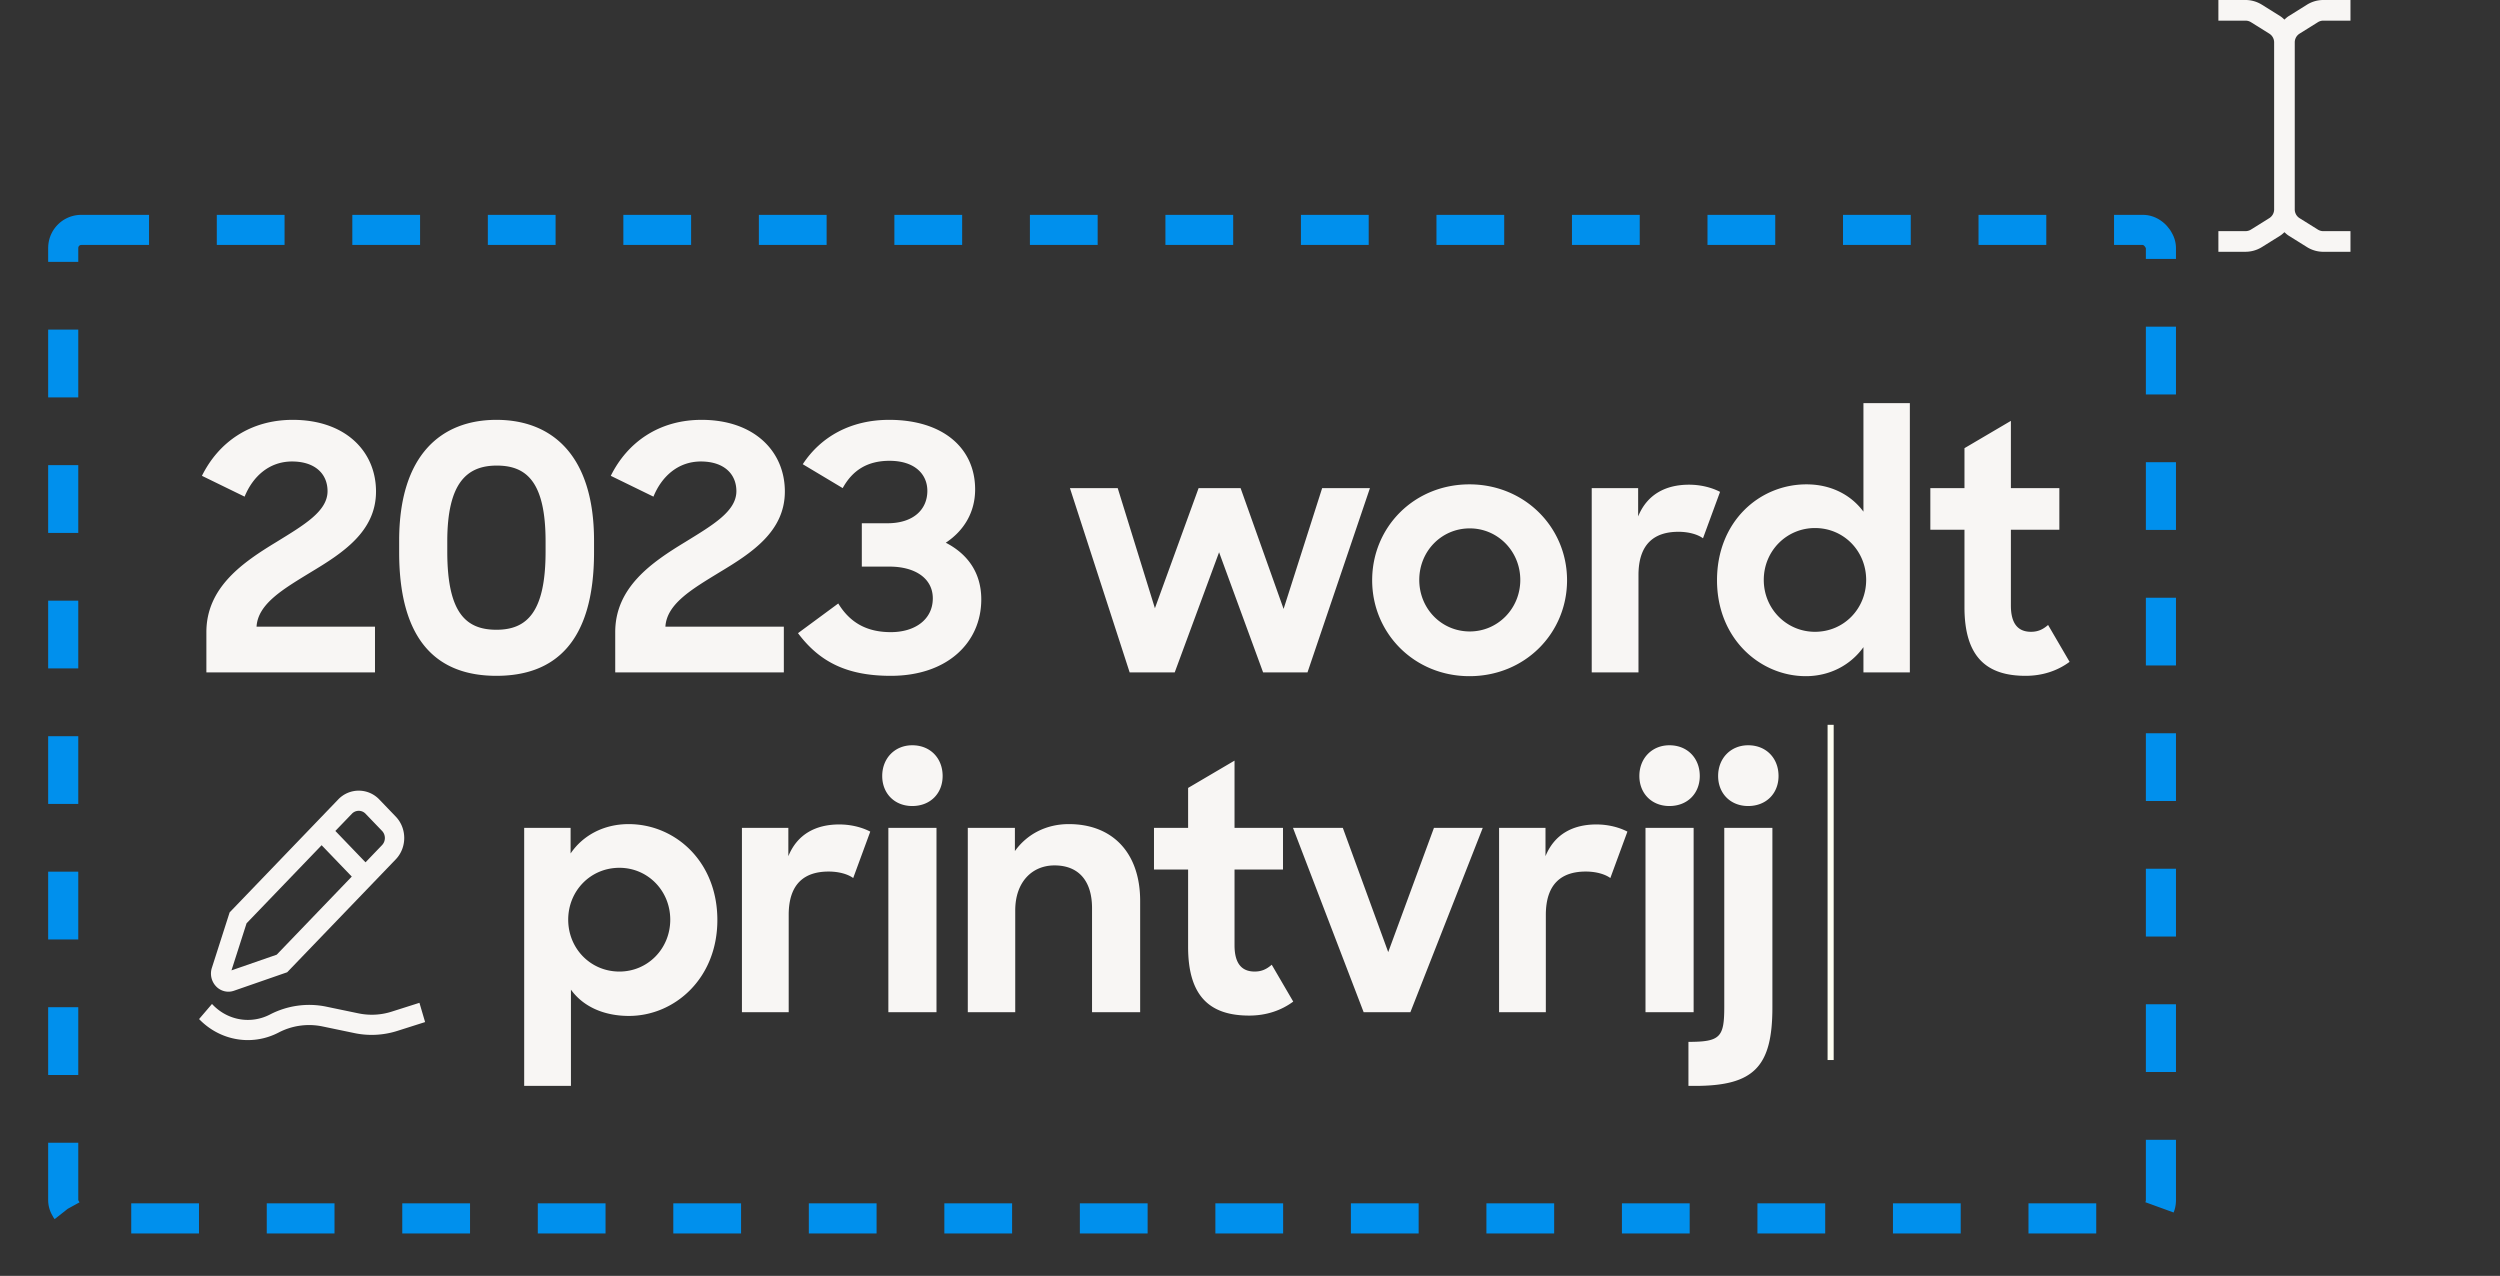 <svg xmlns="http://www.w3.org/2000/svg" width="435" height="222" fill="none"><rect width="100%" height="100%" fill="#333333" stroke="none"/><rect width="365" height="172" x="11" y="40" stroke="#0090ED" stroke-dasharray="11.79 11.79" stroke-width="5.238" rx="3.143"/><path fill="#F8F6F4" d="M399.287 7.374c0-.623.316-1.192.841-1.522l3.183-1.988c.288-.178.615-.273.954-.273h4.717V0h-4.717a5.395 5.395 0 0 0-2.855.819l-3.184 1.99c-.272.17-.502.388-.735.601-.235-.213-.462-.43-.735-.6L393.57.819A5.398 5.398 0 0 0 390.717 0H386v3.591h4.717c.336 0 .667.095.954.273l3.183 1.988c.528.33.844.899.844 1.522v29.061c0 .624-.316 1.192-.844 1.523l-3.186 1.988a1.804 1.804 0 0 1-.954.273H386v3.59h4.717a5.4 5.4 0 0 0 2.856-.818l3.183-1.988c.275-.172.502-.39.735-.6.233.21.463.428.735.6l3.186 1.99a5.4 5.4 0 0 0 2.856.82h4.714v-3.591h-4.717c-.336 0-.666-.095-.954-.273l-3.183-1.988c-.528-.33-.841-.9-.841-1.523V7.375ZM109.439 176.771c7.899 0 15.382-6.473 15.382-16.688 0-10.214-7.365-16.688-15.441-16.688-4.336 0-7.958 1.96-10.096 5.108v-4.454h-8.077v44.897h8.136v-16.747c2.138 2.969 5.761 4.572 10.096 4.572Zm-1.663-7.72c-5.048 0-8.908-4.038-8.908-9.027 0-4.989 3.86-9.027 8.908-9.027 4.929 0 8.849 3.979 8.849 9.027 0 5.048-3.92 9.027-8.849 9.027Zm21.321 7.067h8.136v-16.925c0-5.405 2.732-7.543 6.948-7.543 1.841 0 3.385.475 4.276 1.129l2.969-8.077c-1.365-.713-3.266-1.247-5.404-1.247-4.098 0-7.305 1.722-8.849 5.523v-4.929h-8.076v32.069Zm25.478 0h8.374v-32.069h-8.374v32.069Zm-1.069-41.096c0 3.028 2.138 5.226 5.226 5.226 3.148 0 5.286-2.198 5.286-5.226 0-3.088-2.138-5.345-5.286-5.345-3.029 0-5.226 2.257-5.226 5.345Zm14.89 41.096h8.255v-17.697c0-4.989 2.97-7.84 6.83-7.84 4.335 0 6.533 2.851 6.533 7.424v18.113h8.373v-19.36c0-8.374-4.81-13.363-12.412-13.363-3.979 0-7.305 1.782-9.383 4.692v-4.038h-8.196v32.069Zm32.397-24.824h5.938v13.481c0 8.73 3.92 11.937 10.631 11.937 2.969 0 5.582-.891 7.661-2.435l-3.742-6.414c-.95.832-1.841 1.188-2.969 1.188-2.079 0-3.504-1.188-3.504-4.573v-13.184h8.433v-7.245h-8.433v-11.7l-8.077 4.751v6.949h-5.938v7.245Zm36.48 24.824h8.136L258 144.049h-8.493l-7.958 21.617-7.899-21.617h-8.67l12.293 32.069Zm23.566 0h8.136v-16.925c0-5.405 2.732-7.543 6.948-7.543 1.841 0 3.385.475 4.276 1.129l2.97-8.077c-1.366-.713-3.267-1.247-5.405-1.247-4.098 0-7.304 1.722-8.849 5.523v-4.929h-8.076v32.069Zm25.478 0h8.374v-32.069h-8.374v32.069Zm-1.069-41.096c0 3.028 2.138 5.226 5.226 5.226 3.148 0 5.286-2.198 5.286-5.226 0-3.088-2.138-5.345-5.286-5.345-3.028 0-5.226 2.257-5.226 5.345Zm8.539 53.924h1.128c10.274 0 13.481-3.326 13.481-13.659v-31.238h-8.374v31.119c0 5.285-.653 6.117-6.235 6.117v7.661Zm5.166-53.924c0 3.028 2.138 5.226 5.227 5.226 3.147 0 5.285-2.198 5.285-5.226 0-3.088-2.138-5.345-5.285-5.345-3.029 0-5.227 2.257-5.227 5.345ZM35.91 117h29.338v-7.958H44.64c.238-3.979 4.632-6.533 9.383-9.443 5.523-3.325 11.403-7.067 11.403-14.075 0-7.007-5.345-12.471-14.49-12.471-7.365 0-12.888 3.86-15.798 9.74l7.424 3.622c1.425-3.504 4.275-6.117 8.254-6.117 3.98 0 6.177 2.138 6.177 5.167 0 3.504-4.098 5.88-8.909 8.849-5.76 3.504-12.174 7.839-12.174 15.678V117Zm50.468-7.423c-5.285 0-8.552-2.911-8.552-13.6v-1.782c0-10.215 3.445-13.184 8.612-13.184 5.048 0 8.492 2.672 8.492 13.184v1.782c0 10.571-3.266 13.6-8.552 13.6Zm0 8.017c9.918 0 16.985-5.583 16.985-21.499v-2.019c0-14.847-7.305-21.023-16.985-21.023-9.502 0-16.925 5.998-16.925 21.023v2.02c0 15.737 6.889 21.498 16.925 21.498ZM107.05 117h29.337v-7.958H115.78c.237-3.979 4.632-6.533 9.383-9.443 5.523-3.325 11.402-7.067 11.402-14.075 0-7.007-5.344-12.471-14.49-12.471-7.364 0-12.887 3.86-15.797 9.74l7.423 3.622c1.425-3.504 4.276-6.117 8.255-6.117 3.979 0 6.176 2.138 6.176 5.167 0 3.504-4.097 5.88-8.908 8.849-5.76 3.504-12.174 7.839-12.174 15.678V117Zm47.954.594c9.799 0 15.738-5.761 15.738-13.303 0-4.632-2.376-7.899-6.176-9.858 3.147-2.079 5.107-5.286 5.107-9.265 0-7.245-5.642-12.115-14.966-12.115-6.651 0-11.877 2.91-15.025 7.72l6.948 4.157c1.663-3.028 4.217-4.75 8.137-4.75 4.454 0 6.592 2.375 6.592 5.226 0 3.206-2.376 5.641-6.949 5.641h-4.454v7.543h4.811c4.513 0 7.542 2.078 7.542 5.523 0 3.622-3.029 5.879-7.305 5.879-3.979 0-7.008-1.484-9.146-4.988l-7.007 5.166c3.741 4.989 8.492 7.424 16.153 7.424Zm41.557-.594h7.839l7.72-20.905L219.781 117h7.721l10.868-32.07h-8.315l-6.71 21.024-7.483-21.023h-7.305l-7.602 20.904-6.473-20.904h-8.314L196.561 117Zm59.121.653c9.681 0 16.985-7.483 16.985-16.688 0-9.264-7.423-16.688-16.985-16.688-9.62 0-16.925 7.424-16.925 16.688 0 9.205 7.305 16.688 16.925 16.688Zm.06-7.78c-4.929 0-8.79-3.979-8.79-8.967 0-4.989 3.861-8.968 8.79-8.968 4.87 0 8.789 3.98 8.789 8.968 0 4.988-3.919 8.967-8.789 8.967ZM276.96 117h8.136v-16.926c0-5.404 2.732-7.542 6.949-7.542 1.841 0 3.385.475 4.276 1.129l2.969-8.077c-1.366-.713-3.266-1.247-5.404-1.247-4.098 0-7.305 1.722-8.849 5.523v-4.93h-8.077V117Zm37.242.653c4.157 0 7.78-1.9 10.037-5.048V117h8.076V70.143h-8.076v18.885c-2.198-2.97-5.702-4.75-9.918-4.75-8.196 0-15.56 6.472-15.56 16.687s7.542 16.688 15.441 16.688Zm1.603-7.72c-4.929 0-8.908-3.979-8.908-9.027 0-5.048 3.979-9.027 8.908-9.027 5.048 0 8.909 4.038 8.909 9.027 0 4.988-3.861 9.027-8.909 9.027Zm20.074-17.757h5.939v13.481c0 8.73 3.919 11.937 10.63 11.937 2.969 0 5.582-.891 7.661-2.435l-3.741-6.414c-.951.832-1.841 1.188-2.97 1.188-2.078 0-3.504-1.188-3.504-4.573V92.176h8.433V84.93h-8.433V73.231l-8.076 4.751v6.948h-5.939v7.246Z"/><g fill="#F8F6F4" clip-path="url(#a)"><path d="M39.742 172.556c.324 0 .648-.056.967-.166l9.263-3.217 18.887-19.642c1.97-2.052 1.97-5.393 0-7.444l-2.86-2.976a4.934 4.934 0 0 0-7.157 0l-18.886 19.646-3.09 9.645a3.23 3.23 0 0 0 .734 3.228 2.974 2.974 0 0 0 2.142.926Zm21.486-30.961a1.638 1.638 0 0 1 2.383 0l2.863 2.979a1.801 1.801 0 0 1 0 2.478l-2.874 2.992-5.249-5.459 2.877-2.99Zm-18.326 19.059 13.061-13.585 5.246 5.457-13.06 13.588-7.872 2.731 2.625-8.191ZM72.982 174.49l-4.84 1.538a11.362 11.362 0 0 1-5.767.297l-5.619-1.17c-3.29-.682-6.762-.2-9.765 1.361-3.325 1.729-7.335 1.056-9.966-1.684l-.137-.143-2.248 2.627c2.307 2.397 5.375 3.66 8.486 3.66a11.58 11.58 0 0 0 5.373-1.325 11.452 11.452 0 0 1 7.596-1.055l5.619 1.171c2.455.51 5.019.373 7.412-.388l4.841-1.538-.985-3.351Z"/></g><path stroke="#FFFFF2" stroke-width="1.06" d="M318.53 126.118v58.326"/><defs><clipPath id="a"><path fill="#fff" d="M33 137.118h43.176v44.911H33z"/></clipPath></defs></svg>
